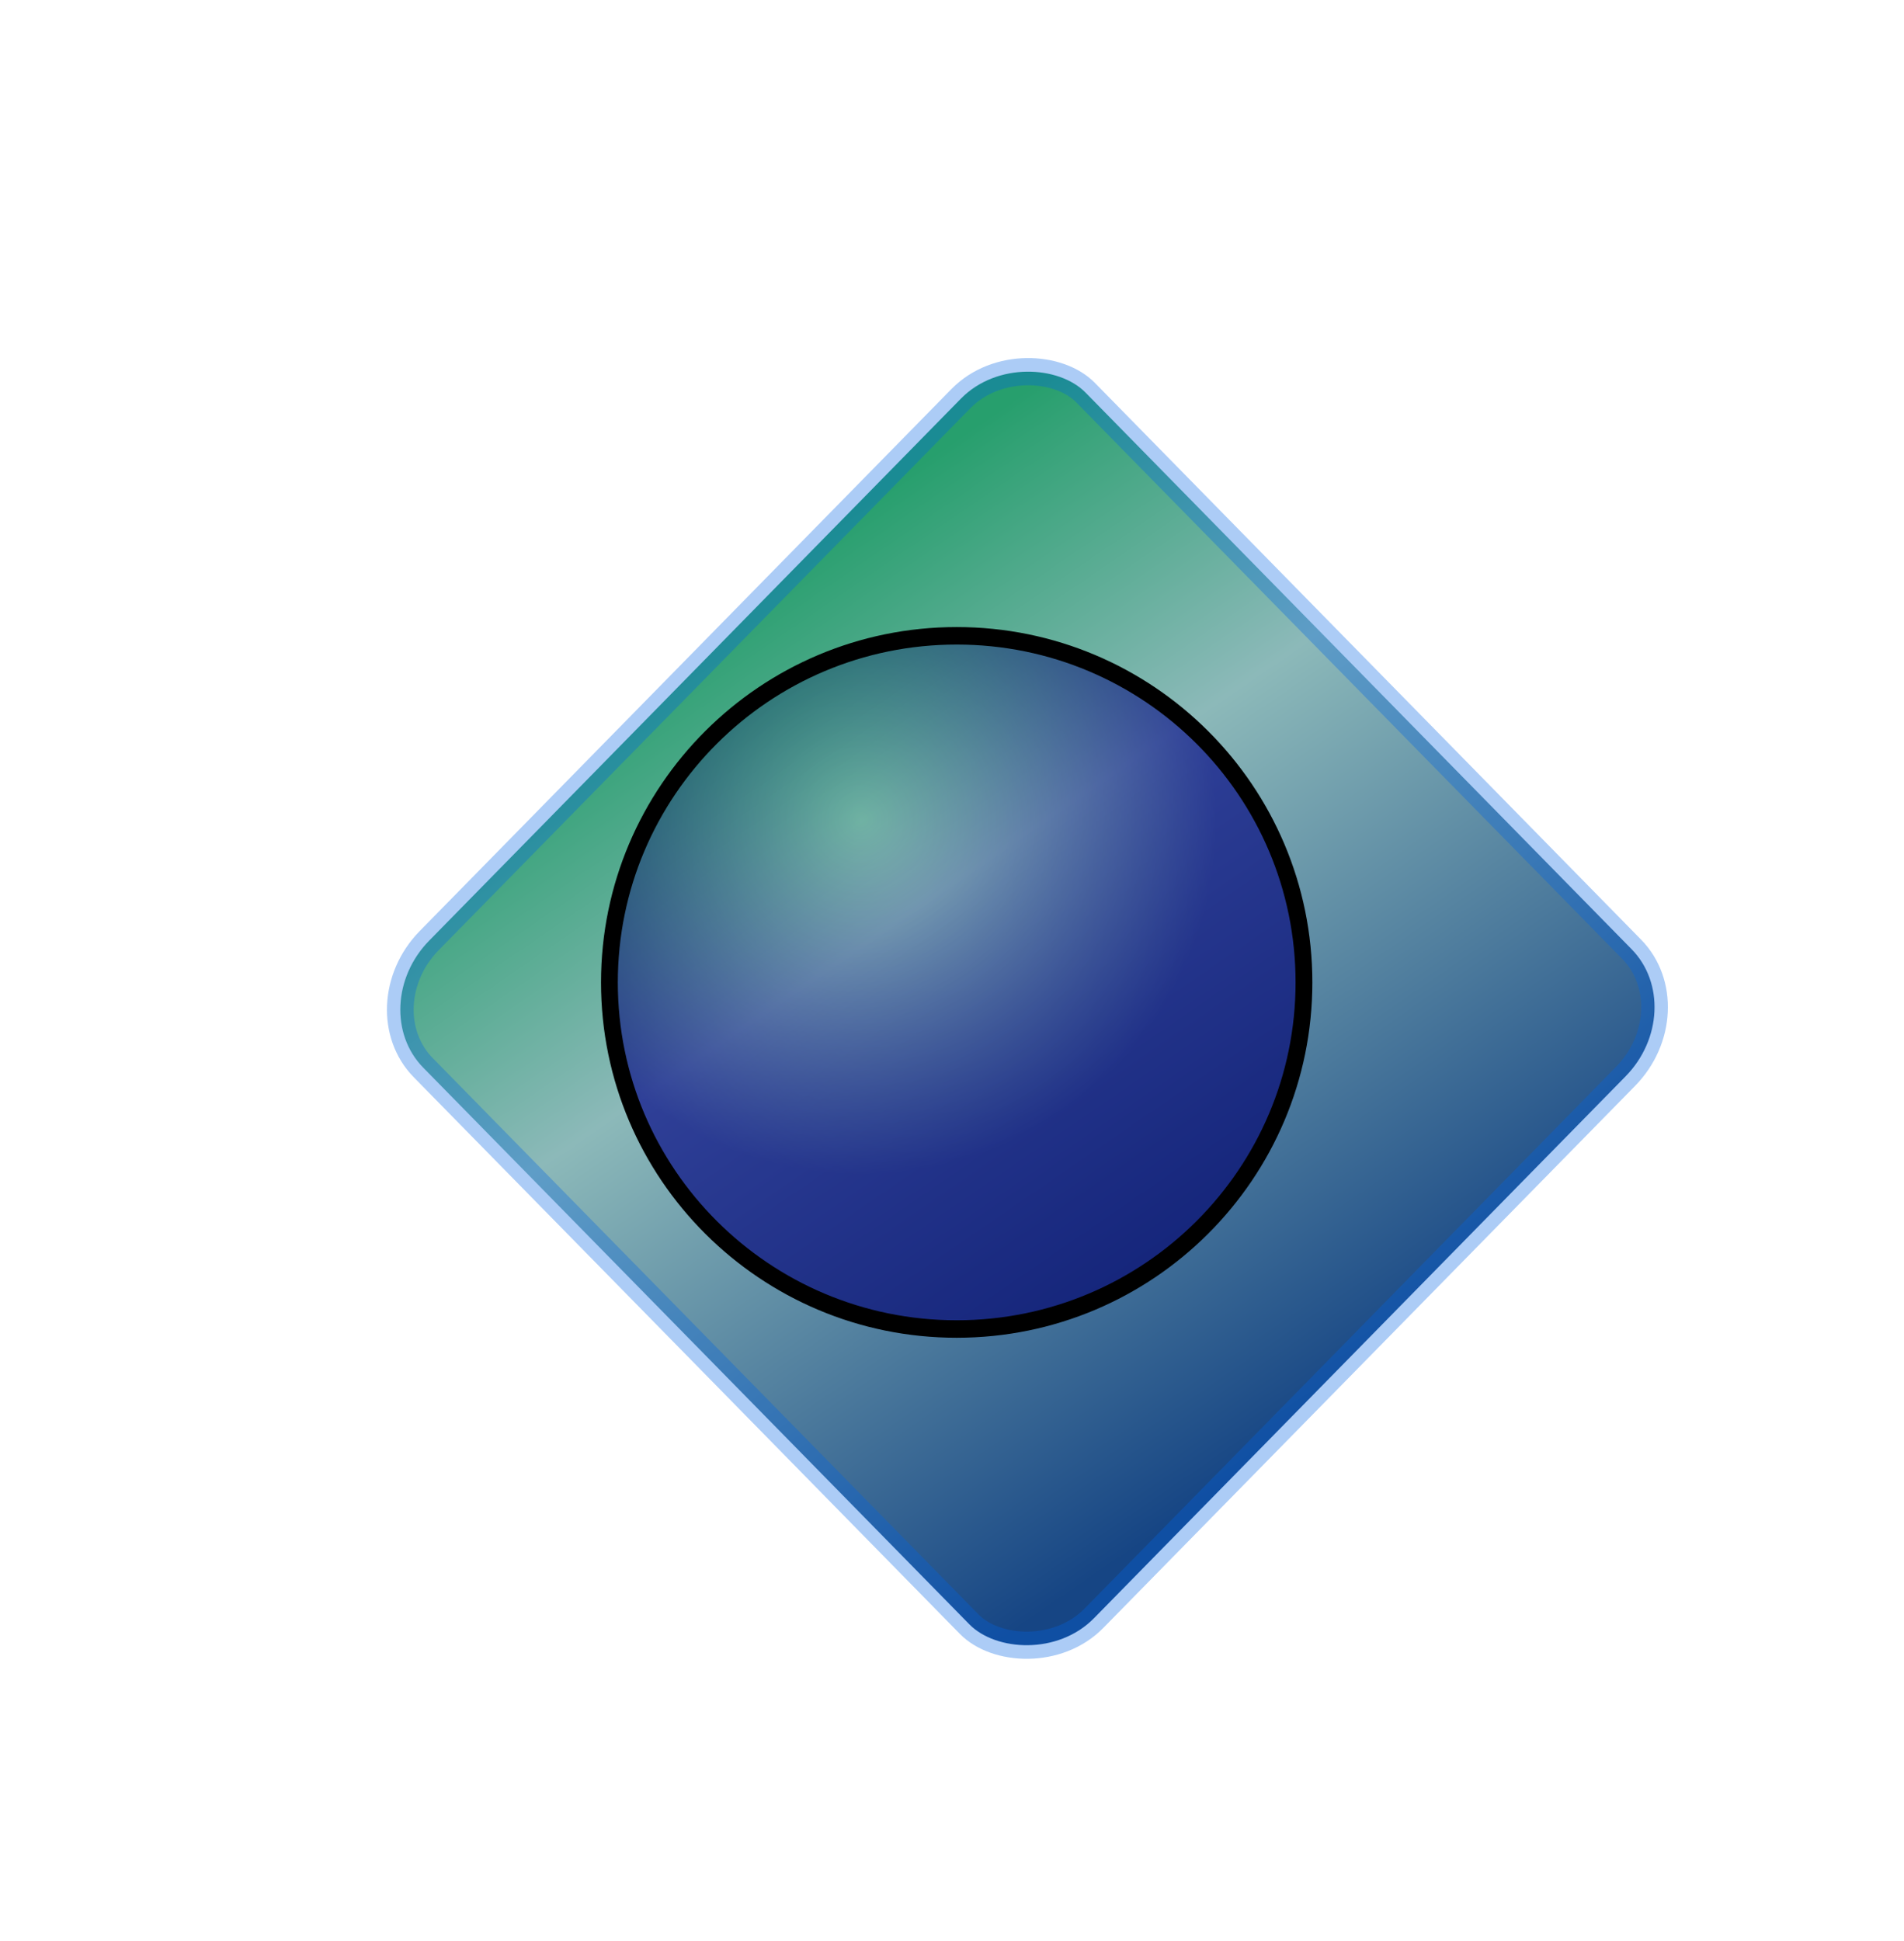 <?xml version="1.0" encoding="UTF-8" standalone="no"?>
<!-- Created with Inkscape (http://www.inkscape.org/) -->

<svg
   xmlns:osb="http://www.openswatchbook.org/uri/2009/osb"
   xmlns:dc="http://purl.org/dc/elements/1.1/"
   xmlns:cc="http://creativecommons.org/ns#"
   xmlns:rdf="http://www.w3.org/1999/02/22-rdf-syntax-ns#"
   xmlns:svg="http://www.w3.org/2000/svg"
   xmlns="http://www.w3.org/2000/svg"
   xmlns:xlink="http://www.w3.org/1999/xlink"
   xmlns:sodipodi="http://sodipodi.sourceforge.net/DTD/sodipodi-0.dtd"
   xmlns:inkscape="http://www.inkscape.org/namespaces/inkscape"
   width="686.73"
   height="699.918"
   id="svg2"
   version="1.1"
   inkscape:version="0.48.4 r9939"
   sodipodi:docname="icon.svg">
  <defs
     id="defs4">
    <linearGradient
       id="linearGradient6578">
      <stop
         style="stop-color:#ffffff;stop-opacity:1;"
         offset="0"
         id="stop6580" />
      <stop
         style="stop-color:#5658d1;stop-opacity:1;"
         offset="1"
         id="stop6582" />
    </linearGradient>
    <linearGradient
       id="linearGradient6302">
      <stop
         style="stop-color:#164584;stop-opacity:1;"
         offset="0"
         id="stop6304" />
      <stop
         id="stop3858"
         offset="0.642"
         style="stop-color:#8cb9b9;stop-opacity:1;" />
      <stop
         style="stop-color:#279f6d;stop-opacity:1;"
         offset="1"
         id="stop6306" />
    </linearGradient>
    <linearGradient
       id="linearGradient6294">
      <stop
         style="stop-color:#888125;stop-opacity:1;"
         offset="0"
         id="stop6296" />
      <stop
         style="stop-color:#000000;stop-opacity:1;"
         offset="1"
         id="stop6298" />
    </linearGradient>
    <linearGradient
       id="linearGradient6284">
      <stop
         style="stop-color:#000000;stop-opacity:1;"
         offset="0"
         id="stop6286" />
      <stop
         style="stop-color:#000000;stop-opacity:0;"
         offset="1"
         id="stop6288" />
    </linearGradient>
    <linearGradient
       id="linearGradient6278"
       osb:paint="solid">
      <stop
         style="stop-color:#258888;stop-opacity:1;"
         offset="0"
         id="stop6280" />
    </linearGradient>
    <linearGradient
       id="linearGradient3949">
      <stop
         id="stop3951"
         offset="0"
         style="stop-color:#ffffff;stop-opacity:0.603;" />
      <stop
         id="stop3955"
         offset="1"
         style="stop-color:#ffffff;stop-opacity:0.414;" />
    </linearGradient>
    <linearGradient
       id="linearGradient3769">
      <stop
         style="stop-color:#242758;stop-opacity:1;"
         offset="0"
         id="stop3771" />
      <stop
         id="stop3777"
         offset="0.5"
         style="stop-color:#20909d;stop-opacity:1;" />
      <stop
         style="stop-color:#00743e;stop-opacity:1;"
         offset="1"
         id="stop3773" />
    </linearGradient>
    <linearGradient
       id="linearGradient3841">
      <stop
         style="stop-color:#fffffb;stop-opacity:1;"
         offset="0"
         id="stop3843" />
      <stop
         style="stop-color:#000000;stop-opacity:1;"
         offset="1"
         id="stop3845" />
    </linearGradient>
    <inkscape:perspective
       sodipodi:type="inkscape:persp3d"
       inkscape:vp_x="46.907235 : 348.64824 : 1"
       inkscape:vp_y="0 : 1000 : 0"
       inkscape:vp_z="613.02725 : 344.47696 : 1"
       inkscape:persp3d-origin="352.21405 : 194.11092 : 1"
       id="perspective3814" />
    <linearGradient
       id="linearGradient3800"
       osb:paint="gradient">
      <stop
         style="stop-color:#000015;stop-opacity:1;"
         offset="0"
         id="stop3802" />
      <stop
         id="stop3812"
         offset="0.5"
         style="stop-color:#3967b0;stop-opacity:1;" />
      <stop
         style="stop-color:#000000;stop-opacity:1;"
         offset="1"
         id="stop3804" />
    </linearGradient>
    <linearGradient
       id="linearGradient7493">
      <stop
         id="stop7495"
         offset="0"
         style="stop-color:white;stop-opacity:1;" />
      <stop
         id="stop7497"
         offset="1"
         style="stop-color:white;stop-opacity:0;" />
    </linearGradient>
    <linearGradient
       id="linearGradient2794">
      <stop
         style="stop-color:#858585;stop-opacity:1;"
         offset="0"
         id="stop2796" />
      <stop
         style="stop-color:#858585;stop-opacity:0;"
         offset="1"
         id="stop2798" />
    </linearGradient>
    <linearGradient
       inkscape:collect="always"
       xlink:href="#linearGradient3800"
       id="linearGradient3810"
       x1="-71.795"
       y1="473.758"
       x2="192.995"
       y2="394.121"
       gradientUnits="userSpaceOnUse" />
    <radialGradient
       inkscape:collect="always"
       xlink:href="#linearGradient3841"
       id="radialGradient3847"
       cx="282.952"
       cy="290.409"
       fx="282.952"
       fy="290.409"
       r="24.332"
       gradientTransform="matrix(0.994,0.11,-0.057,0.514,18.325,109.809)"
       gradientUnits="userSpaceOnUse" />
    <linearGradient
       inkscape:collect="always"
       xlink:href="#linearGradient3769-4"
       id="linearGradient3775-2"
       x1="556.441"
       y1="-44.474"
       x2="666.558"
       y2="-44.474"
       gradientUnits="userSpaceOnUse" />
    <linearGradient
       id="linearGradient3769-4">
      <stop
         style="stop-color:#242758;stop-opacity:1;"
         offset="0"
         id="stop3771-8" />
      <stop
         id="stop3777-6"
         offset="0.5"
         style="stop-color:#20909d;stop-opacity:1;" />
      <stop
         style="stop-color:#00743e;stop-opacity:1;"
         offset="1"
         id="stop3773-5" />
    </linearGradient>
    <linearGradient
       gradientTransform="translate(-221.313,-49.946)"
       y2="-44.474"
       x2="666.558"
       y1="-44.474"
       x1="556.441"
       gradientUnits="userSpaceOnUse"
       id="linearGradient3799-9"
       xlink:href="#linearGradient3769-4-0"
       inkscape:collect="always" />
    <linearGradient
       id="linearGradient3769-4-0">
      <stop
         style="stop-color:#242758;stop-opacity:1;"
         offset="0"
         id="stop3771-8-0" />
      <stop
         id="stop3777-6-6"
         offset="0.5"
         style="stop-color:#20909d;stop-opacity:1;" />
      <stop
         style="stop-color:#00743e;stop-opacity:1;"
         offset="1"
         id="stop3773-5-1" />
    </linearGradient>
    <linearGradient
       id="linearGradient3769-4-0-6">
      <stop
         style="stop-color:#242758;stop-opacity:1;"
         offset="0"
         id="stop3771-8-0-6" />
      <stop
         id="stop3777-6-6-1"
         offset="0.5"
         style="stop-color:#20909d;stop-opacity:1;" />
      <stop
         style="stop-color:#00743e;stop-opacity:1;"
         offset="1"
         id="stop3773-5-1-8" />
    </linearGradient>
    <linearGradient
       gradientTransform="translate(-221.313,-49.946)"
       y2="-44.474"
       x2="666.558"
       y1="-44.474"
       x1="556.441"
       gradientUnits="userSpaceOnUse"
       id="linearGradient3799-4"
       xlink:href="#linearGradient3769-4-9"
       inkscape:collect="always" />
    <linearGradient
       id="linearGradient3769-4-9">
      <stop
         style="stop-color:#242758;stop-opacity:1;"
         offset="0"
         id="stop3771-8-6" />
      <stop
         id="stop3777-6-3"
         offset="0.5"
         style="stop-color:#20909d;stop-opacity:1;" />
      <stop
         style="stop-color:#00743e;stop-opacity:1;"
         offset="1"
         id="stop3773-5-7" />
    </linearGradient>
    <linearGradient
       gradientTransform="translate(-221.313,-49.946)"
       y2="-44.474"
       x2="666.558"
       y1="-44.474"
       x1="556.441"
       gradientUnits="userSpaceOnUse"
       id="linearGradient3799-2"
       xlink:href="#linearGradient3769-4-91"
       inkscape:collect="always" />
    <linearGradient
       id="linearGradient3769-4-91">
      <stop
         style="stop-color:#242758;stop-opacity:1;"
         offset="0"
         id="stop3771-8-3" />
      <stop
         id="stop3777-6-5"
         offset="0.5"
         style="stop-color:#20909d;stop-opacity:1;" />
      <stop
         style="stop-color:#00743e;stop-opacity:1;"
         offset="1"
         id="stop3773-5-9" />
    </linearGradient>
    <filter
       id="filter5712"
       y="-0.25"
       height="1.5"
       inkscape:menu-tooltip="Inky splotches underneath the object"
       inkscape:menu="Protrusions"
       inkscape:label="Ink bleed"
       color-interpolation-filters="sRGB"
       width="1.5"
       x="-0.25">
      <feGaussianBlur
         id="feGaussianBlur5714"
         stdDeviation="5"
         result="result6" />
      <feComposite
         id="feComposite5716"
         in2="result6"
         result="result8"
         in="SourceGraphic"
         operator="atop" />
      <feComposite
         id="feComposite5718"
         in2="SourceAlpha"
         result="result9"
         operator="over"
         in="result8" />
      <feColorMatrix
         id="feColorMatrix5720"
         values="1 0 0 0 0 0 1 0 0 0 0 0 1 0 0 0 0 0 1 0 "
         result="result10" />
      <feBlend
         id="feBlend5722"
         in2="result6"
         in="result10"
         mode="normal"
         result="fbSourceGraphic" />
      <feColorMatrix
         result="fbSourceGraphicAlpha"
         in="fbSourceGraphic"
         values="0 0 0 -1 0 0 0 0 -1 0 0 0 0 -1 0 0 0 0 1 0"
         id="feColorMatrix5724" />
      <feGaussianBlur
         id="feGaussianBlur5726"
         result="result8"
         stdDeviation="4"
         in="fbSourceGraphic" />
      <feTurbulence
         id="feTurbulence5728"
         baseFrequency="0.025 0.2"
         numOctaves="3"
         type="fractalNoise"
         result="result7"
         seed="22" />
      <feComposite
         id="feComposite5730"
         in2="result8"
         operator="in"
         in="fbSourceGraphic"
         result="result6" />
      <feDisplacementMap
         id="feDisplacementMap5732"
         in2="result6"
         result="result4"
         scale="50"
         yChannelSelector="A"
         xChannelSelector="A"
         in="result7" />
      <feFlood
         id="feFlood5734"
         flood-color="rgb(230,211,138)"
         flood-opacity="1"
         in="result4"
         result="result11" />
      <feComposite
         id="feComposite5736"
         in2="result4"
         operator="atop"
         result="result2" />
      <feComposite
         id="feComposite5738"
         in2="fbSourceGraphic"
         operator="atop"
         in="result2"
         result="result9" />
      <feGaussianBlur
         id="feGaussianBlur5740"
         result="result0"
         in="result9"
         stdDeviation="8" />
      <feSpecularLighting
         id="feSpecularLighting5742"
         specularExponent="15"
         specularConstant="0.7"
         surfaceScale="5"
         lighting-color="#ffffff"
         result="result1"
         in="result0">
        <feDistantLight
           id="feDistantLight5744"
           azimuth="235"
           elevation="50" />
      </feSpecularLighting>
      <feComposite
         id="feComposite5746"
         in2="result9"
         operator="in"
         result="result2"
         in="result1" />
      <feComposite
         id="feComposite5748"
         in2="result2"
         k3="0.5"
         k2="0.5"
         operator="arithmetic"
         result="result4"
         in="result9"
         k1="0"
         k4="0" />
      <feConvolveMatrix
         id="feConvolveMatrix5750"
         order="3 3"
         kernelMatrix="2 0 0 0 2 0 0 0 -2 "
         targetX="2"
         targetY="2"
         result="result10" />
      <feBlend
         id="feBlend5752"
         in2="result10"
         mode="multiply"
         in="result10"
         result="fbSourceGraphic" />
      <feColorMatrix
         result="fbSourceGraphicAlpha"
         in="fbSourceGraphic"
         values="0 0 0 -1 0 0 0 0 -1 0 0 0 0 -1 0 0 0 0 1 0"
         id="feColorMatrix5754" />
      <feGaussianBlur
         id="feGaussianBlur5756"
         result="result1"
         in="fbSourceGraphic"
         stdDeviation="1.3" />
      <feTurbulence
         id="feTurbulence5758"
         result="result0"
         numOctaves="4"
         baseFrequency="0.034" />
      <feDisplacementMap
         id="feDisplacementMap5760"
         in2="result0"
         result="result2"
         scale="19.6"
         yChannelSelector="G"
         xChannelSelector="R"
         in="result1" />
      <feColorMatrix
         id="feColorMatrix5762"
         values="2 0 0 0 0 0 2 0 0 0 0 0 2 0 0 0 0 0 0.7 0"
         result="result3" />
      <feGaussianBlur
         id="feGaussianBlur5764"
         result="result4"
         in="fbSourceGraphic"
         stdDeviation="1.1" />
      <feComposite
         id="feComposite5766"
         in2="result3"
         in="result4" />
    </filter>
    <linearGradient
       inkscape:collect="always"
       xlink:href="#linearGradient6294"
       id="linearGradient6300"
       x1="244.105"
       y1="327.255"
       x2="320.407"
       y2="327.255"
       gradientUnits="userSpaceOnUse" />
    <linearGradient
       inkscape:collect="always"
       xlink:href="#linearGradient6302"
       id="linearGradient6312"
       x1="10.15"
       y1="587.119"
       x2="65.599"
       y2="302.614"
       gradientUnits="userSpaceOnUse"
       gradientTransform="matrix(1.296,0,0,1.296,-429.93,167.134)" />
    <radialGradient
       inkscape:collect="always"
       xlink:href="#linearGradient6578"
       id="radialGradient6592"
       cx="320"
       cy="252.906"
       fx="320"
       fy="252.906"
       r="84.73"
       gradientTransform="matrix(1,0,0,0.959,0,11.971)"
       gradientUnits="userSpaceOnUse" />
    <filter
       id="filter6690"
       inkscape:label="Metallized paint"
       inkscape:menu="Materials"
       inkscape:menu-tooltip="Metallized effect with a soft lighting, slightly translucent at the edges"
       height="1.1"
       width="1.1"
       y="-0.05"
       x="-0.05"
       color-interpolation-filters="sRGB">
      <feGaussianBlur
         id="feGaussianBlur6692"
         stdDeviation="1"
         result="result1" />
      <feComposite
         id="feComposite6694"
         in2="result1"
         in="result1"
         result="result4"
         operator="in" />
      <feBlend
         id="feBlend6696"
         in2="result4"
         in="result1"
         mode="screen"
         result="result5" />
      <feGaussianBlur
         id="feGaussianBlur6698"
         stdDeviation="8"
         result="result6"
         in="result5" />
      <feComposite
         id="feComposite6700"
         in2="result5"
         operator="atop"
         in="result6"
         result="result8" />
      <feComposite
         id="feComposite6702"
         in2="result8"
         operator="in"
         result="fbSourceGraphic"
         in="result6" />
      <feGaussianBlur
         id="feGaussianBlur6704"
         result="result0"
         in="fbSourceGraphic"
         stdDeviation="2.5" />
      <feSpecularLighting
         id="feSpecularLighting6706"
         specularExponent="45"
         specularConstant="1.5"
         surfaceScale="1"
         lighting-color="#ffffff"
         result="result1"
         in="result0">
        <fePointLight
           id="fePointLight6708"
           z="21000"
           y="-9000"
           x="-6000" />
      </feSpecularLighting>
      <feComposite
         id="feComposite6710"
         in2="fbSourceGraphic"
         operator="in"
         result="result2"
         in="result1" />
      <feComposite
         id="feComposite6712"
         in2="result2"
         k3="1"
         k2="1"
         operator="arithmetic"
         result="result4"
         in="fbSourceGraphic"
         k1="0"
         k4="0" />
      <feComposite
         id="feComposite6714"
         in2="result4"
         operator="in"
         result="result91" />
      <feBlend
         id="feBlend6716"
         in2="result91"
         mode="multiply" />
    </filter>
    <filter
       id="filter4348"
       inkscape:label="Drop shadow"
       width="1.5"
       height="1.5"
       x="-0.25"
       y="-0.25"
       color-interpolation-filters="sRGB">
      <feGaussianBlur
         id="feGaussianBlur4350"
         in="SourceAlpha"
         stdDeviation="10"
         result="blur" />
      <feColorMatrix
         id="feColorMatrix4352"
         result="bluralpha"
         type="matrix"
         values="1 0 0 0 0 0 1 0 0 0 0 0 1 0 0 0 0 0 0.7 0 " />
      <feOffset
         id="feOffset4354"
         in="bluralpha"
         dx="10"
         dy="30"
         result="offsetBlur" />
      <feMerge
         id="feMerge4356">
        <feMergeNode
           id="feMergeNode4358"
           in="offsetBlur" />
        <feMergeNode
           id="feMergeNode4360"
           in="SourceGraphic" />
      </feMerge>
    </filter>
  </defs>
  <sodipodi:namedview
     id="base"
     pagecolor="#ffffff"
     bordercolor="#666666"
     borderopacity="1.0"
     inkscape:pageopacity="0.0"
     inkscape:pageshadow="2"
     inkscape:zoom="0.49497475"
     inkscape:cx="286.28052"
     inkscape:cy="349.72959"
     inkscape:document-units="px"
     inkscape:current-layer="layer1"
     showgrid="false"
     inkscape:window-width="992"
     inkscape:window-height="764"
     inkscape:window-x="825"
     inkscape:window-y="110"
     inkscape:window-maximized="0"
     fit-margin-top="0"
     fit-margin-left="0"
     fit-margin-right="0"
     fit-margin-bottom="0" />
  <g
     inkscape:label="レイヤー 1"
     inkscape:groupmode="layer"
     id="layer1"
     transform="translate(-31.638,-162.412)">
    <g
       id="layer1-94"
       inkscape:label="レイヤー 1"
       transform="translate(7.1194952e-7,-4.3238185e-6)"
       inkscape:export-filename="C:\project\ejdictionary-ios\Eijiro\icon60.png"
       inkscape:export-xdpi="15.43038"
       inkscape:export-ydpi="15.43038">
      <g
         inkscape:export-ydpi="90"
         inkscape:export-xdpi="90"
         inkscape:export-filename="C:\project\ejdictionary-ios\Eijiro\icon60.png"
         inkscape:label="Layer 1"
         id="layer1-9"
         transform="translate(135.952,-273.359)">
        <rect
           style="fill:url(#linearGradient6312);fill-opacity:1;fill-rule:evenodd;stroke:#0262e1;stroke-width:10;stroke-miterlimit:4;stroke-opacity:0.328;stroke-dasharray:none;filter:url(#filter4348)"
           id="rect3023"
           width="350.768"
           height="352.079"
           x="-556.723"
           y="568.093"
           rx="34.594"
           ry="31.428"
           transform="matrix(0.681,-0.694,0.681,0.694,-8.047,4.451)" />
        <path
           sodipodi:type="arc"
           style="fill:url(#radialGradient6592);fill-opacity:1;fill-rule:evenodd;stroke:#000000;stroke-width:4;stroke-miterlimit:4;stroke-opacity:1;stroke-dasharray:none;filter:url(#filter6690)"
           id="path6576"
           sodipodi:cx="342.7399"
           sodipodi:cy="291.79944"
           sodipodi:rx="82.730316"
           sodipodi:ry="79.254257"
           d="m 425.47,291.799 c 0,43.771 -37.04,79.254 -82.73,79.254 -45.691,0 -82.73,-35.483 -82.73,-79.254 0,-43.771 37.04,-79.254 82.73,-79.254 45.691,0 82.73,35.483 82.73,79.254 z"
           transform="matrix(1.514,0,0,1.577,-278.166,329.857)" />
      </g>
    </g>
  </g>
</svg>
